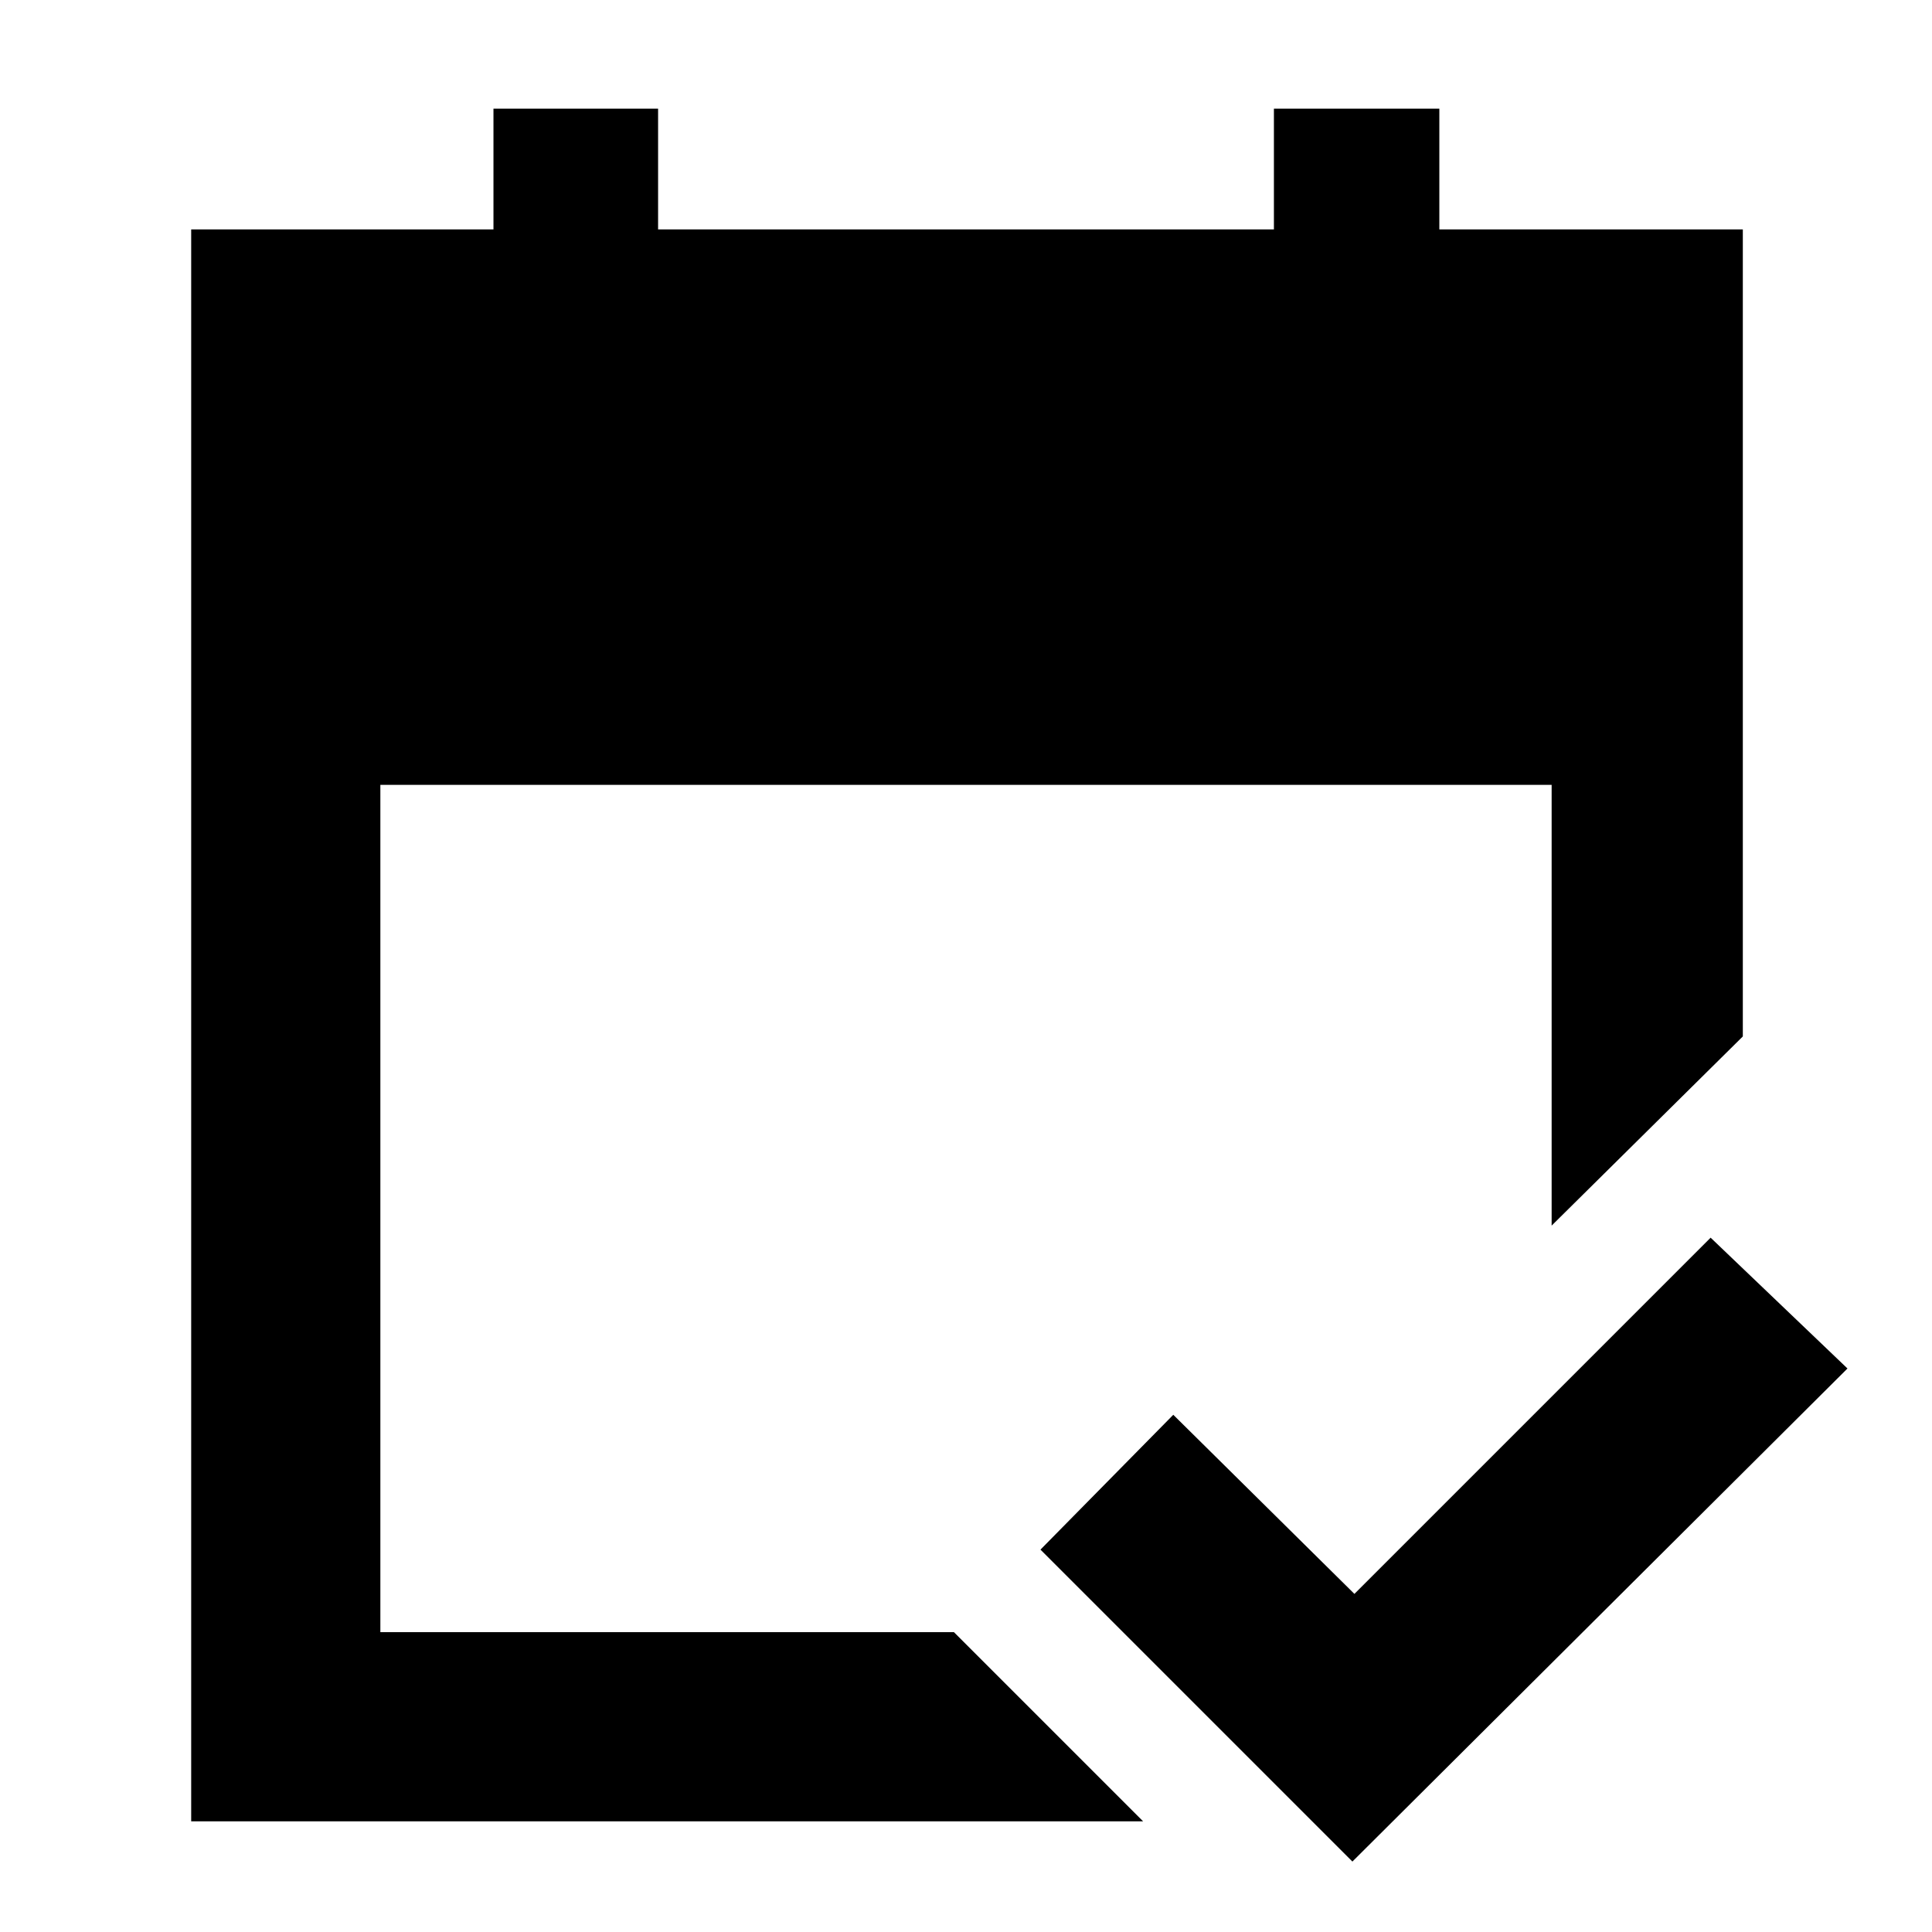 <svg xmlns="http://www.w3.org/2000/svg" height="48" viewBox="0 -960 960 960" width="48"><path d="M95-55v-791h150.2v-60H327v60h306v-60h82.2v60H866v401l-95 94v-219H189v421h285l94 94H95Zm577 20L517-190l66-67 90 89 177-177 68 65L672-35Z"/></svg>